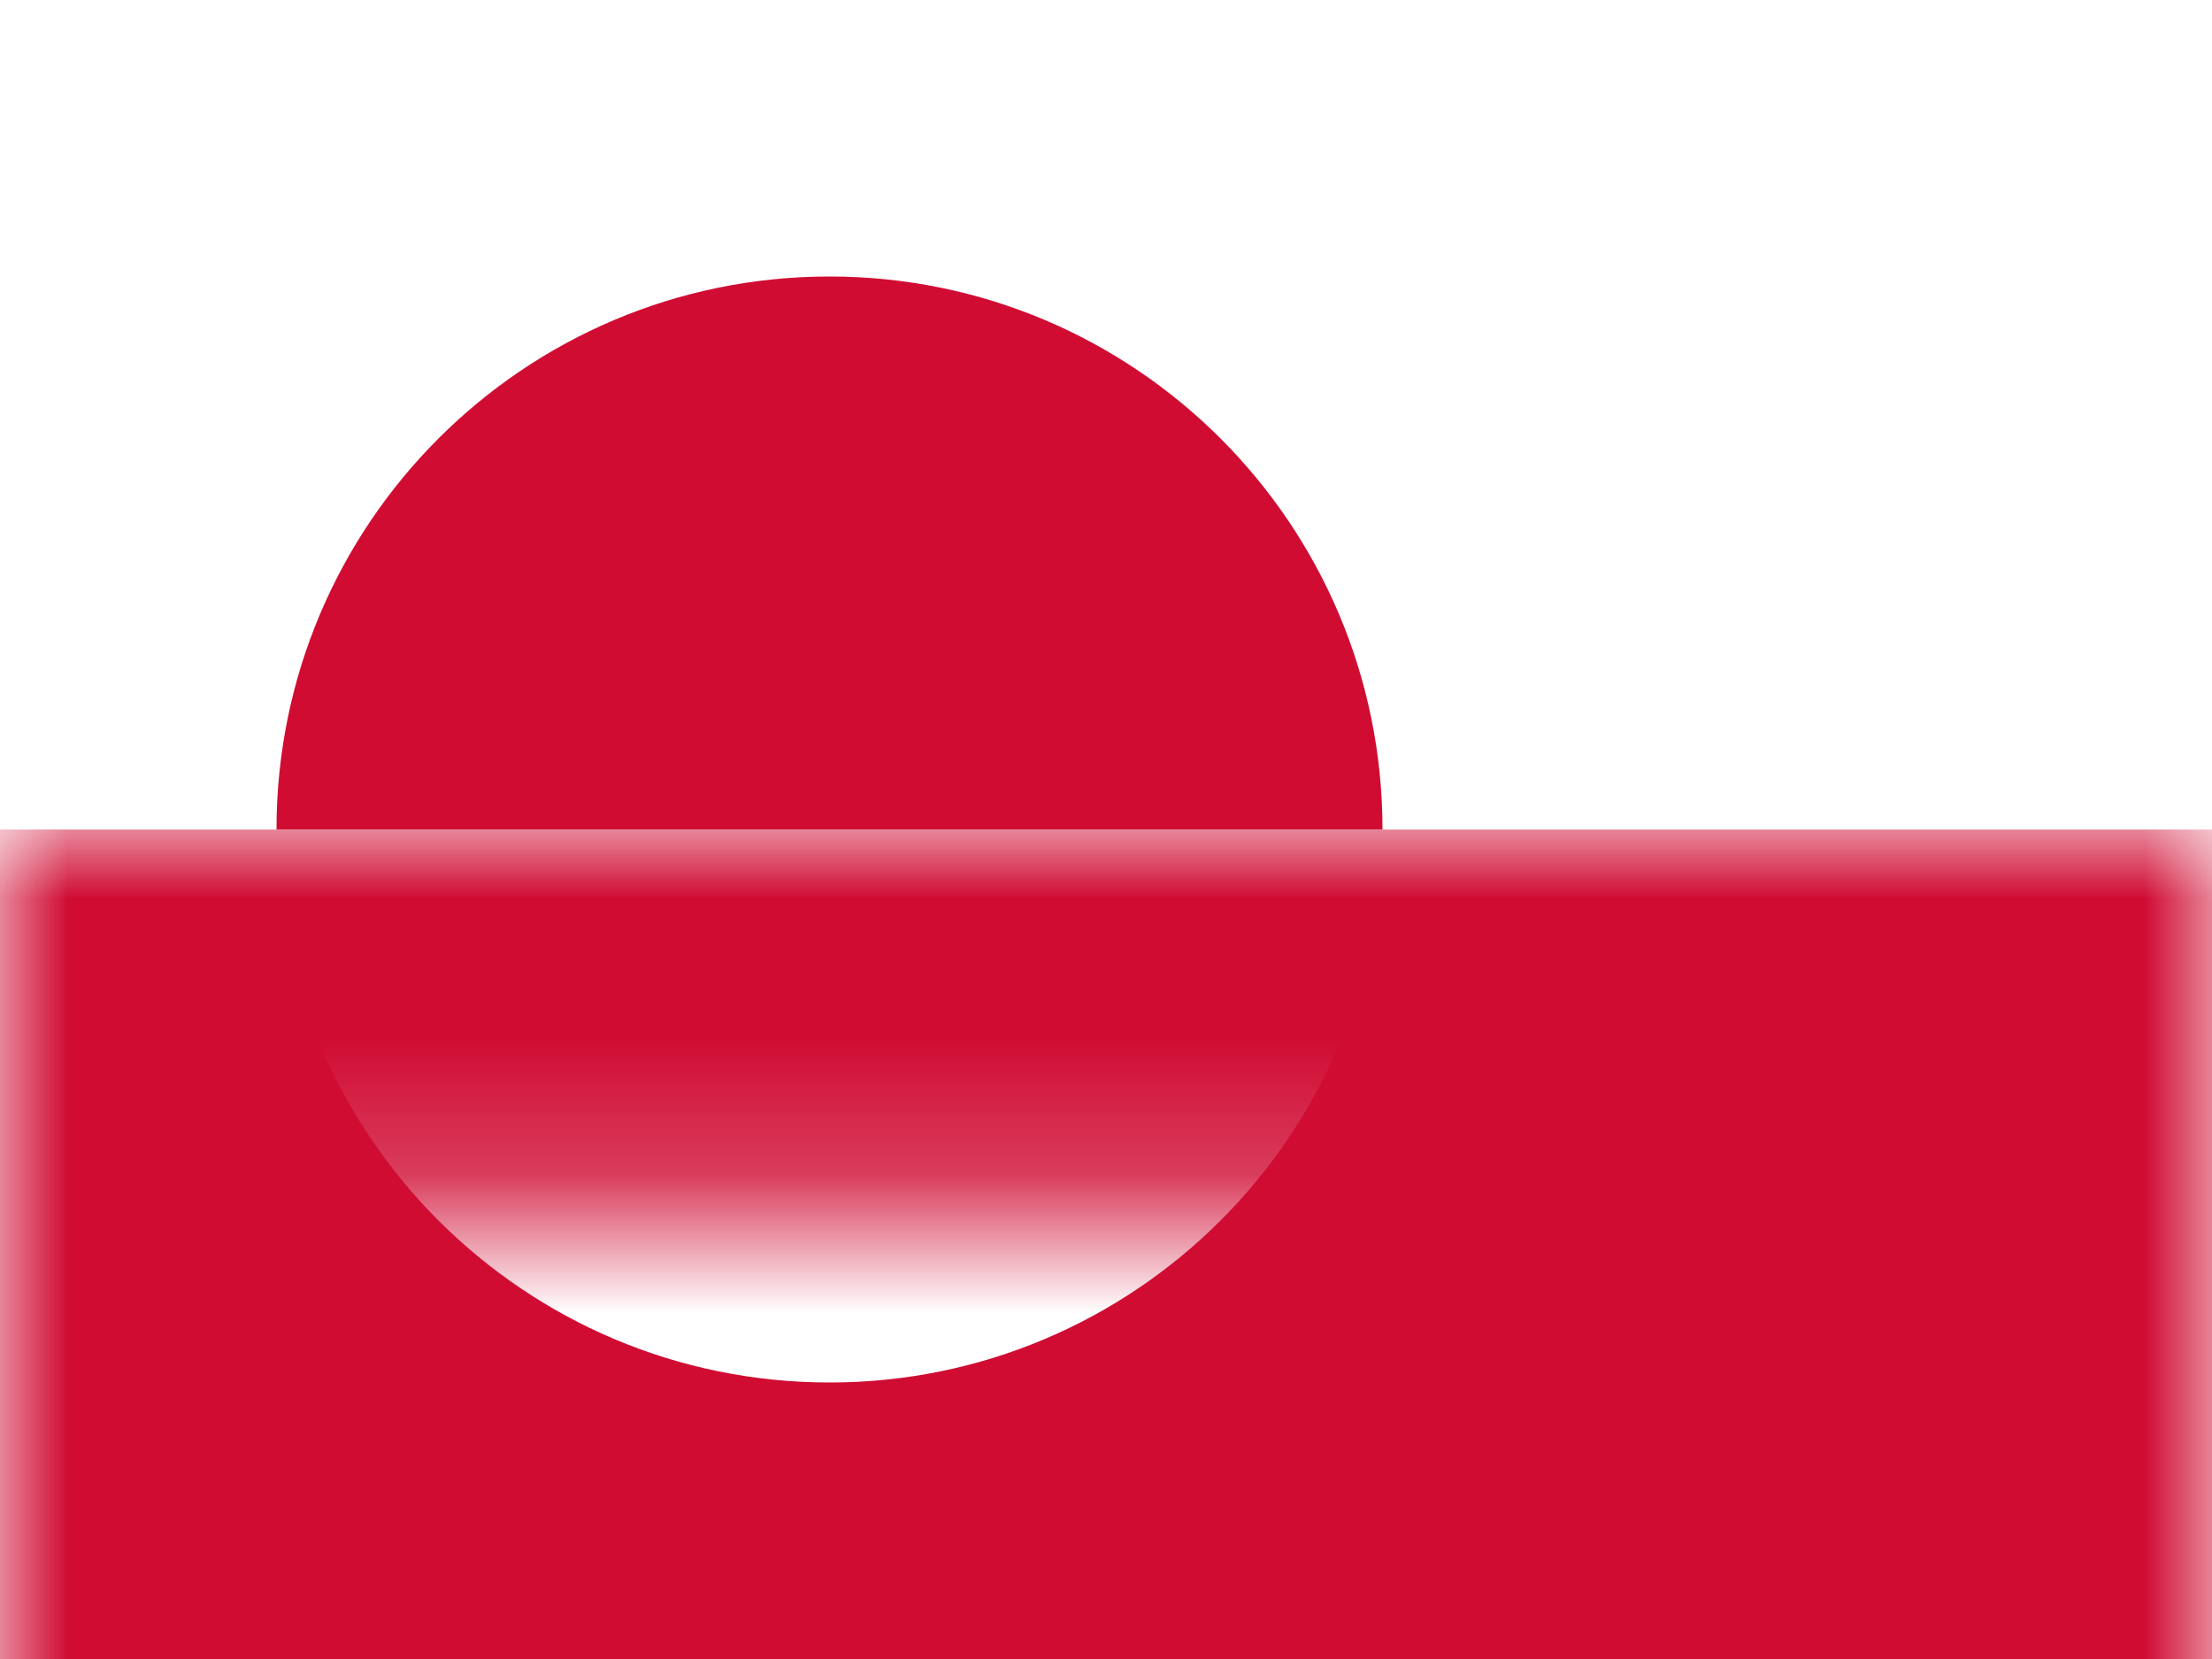 <?xml version="1.0" encoding="UTF-8"?>
<svg width="16px" height="12px" viewBox="0 0 16 12" version="1.1" xmlns="http://www.w3.org/2000/svg" xmlns:xlink="http://www.w3.org/1999/xlink">
    <rect x="0" y="0" width="16" height="12" fill="#333333" stroke="none"/>
    <title>GL</title>
    <defs>
        <rect id="path-1" x="0" y="0" width="16" height="12"></rect>
    </defs>
    <g id="GL" stroke="none" stroke-width="1" fill="none" fill-rule="evenodd">
        <g id="Greenland-(Denmark)">
            <mask id="mask-2" fill="white">
                <use xlink:href="#path-1"></use>
            </mask>
            <use id="Rectangle-77" fill="#FFFFFF" xlink:href="#path-1"></use>
            <rect id="Rectangle-78" fill="#D00C33" mask="url(#mask-2)" x="0" y="6" width="16" height="6"></rect>
            <path d="M6,6 L10,6 C10,3.791 8.209,2 6,2 C3.791,2 2,3.791 2,6 L6,6 Z" id="Oval-3" fill="#D00C33" mask="url(#mask-2)"></path>
            <path d="M6,10 L10,10 C10,7.791 8.209,6 6,6 C3.791,6 2,7.791 2,10 L6,10 Z" id="Oval-4" fill="#FFFFFF" mask="url(#mask-2)" transform="translate(6, 8) scale(1, -1) translate(-6, -8) "></path>
            <g id="Overlay" mask="url(#mask-2)" opacity="0" stroke="#000000" stroke-opacity="0.504">
                <g>
                    <rect style="mix-blend-mode: multiply;" x="0.5" y="0.5" width="15" height="11"></rect>
                </g>
            </g>
        </g>
    </g>
</svg>